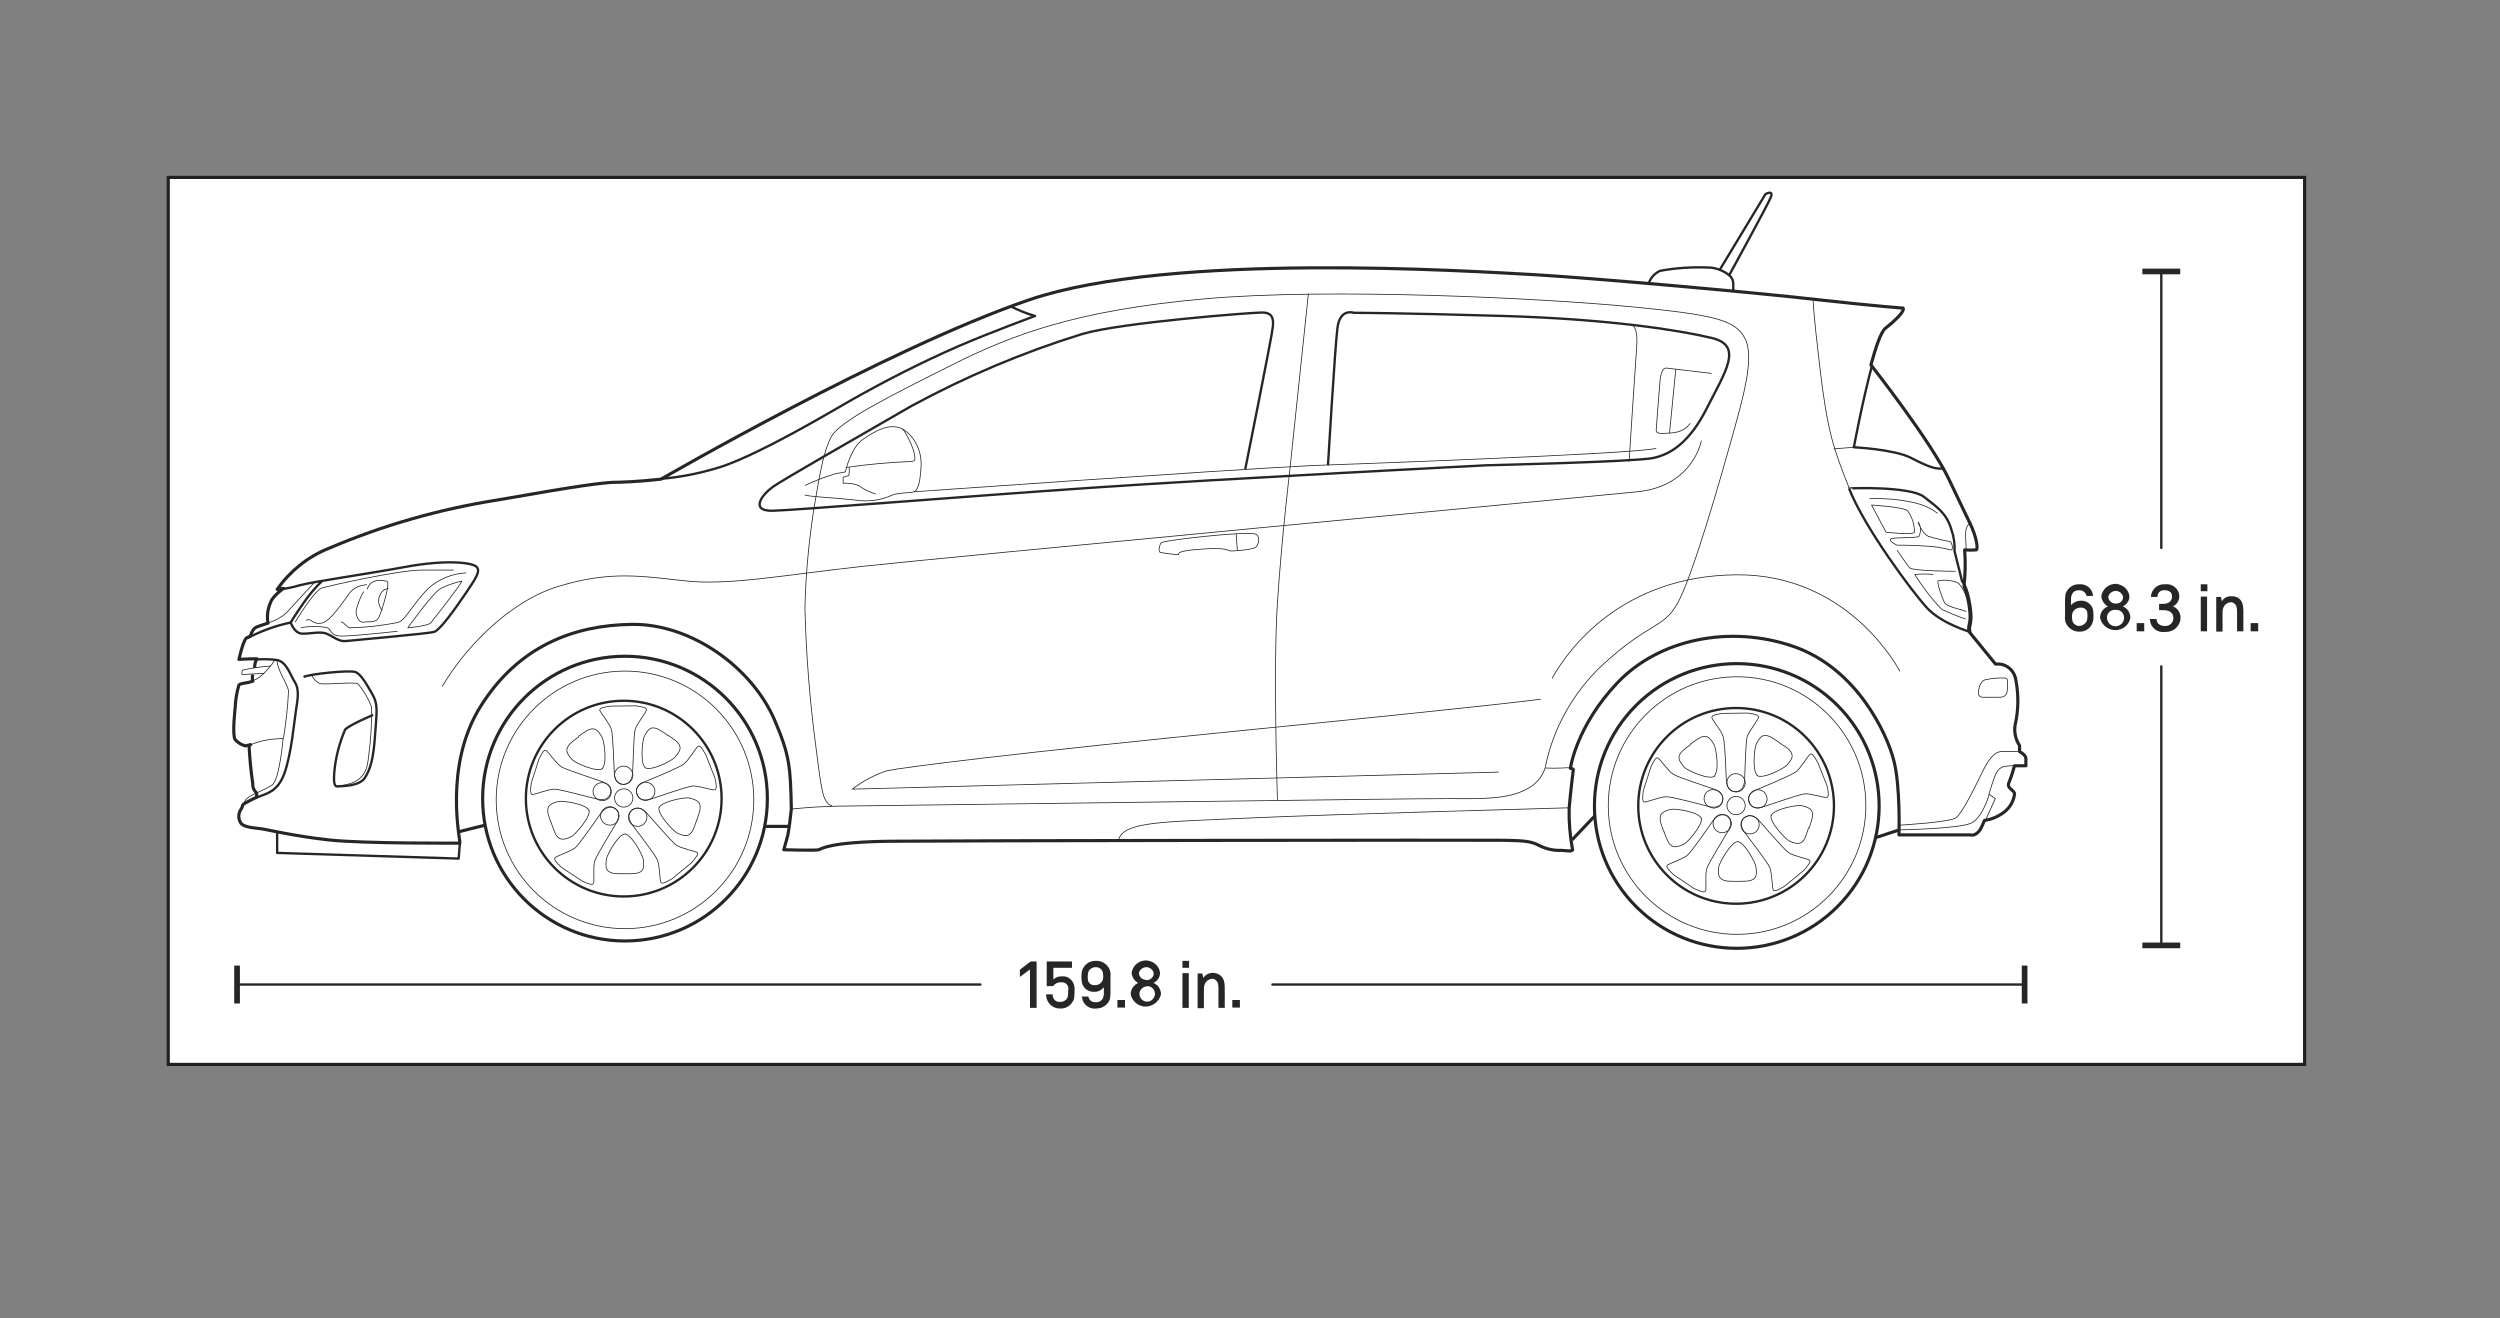 <?xml version="1.0" encoding="utf-8"?>
<!-- Generator: Adobe Illustrator 24.0.0, SVG Export Plug-In . SVG Version: 6.00 Build 0)  -->
<svg version="1.1" id="Layer_1" xmlns="http://www.w3.org/2000/svg" xmlns:xlink="http://www.w3.org/1999/xlink" x="0px" y="0px"
	viewBox="0 0 792 417.6" style="enable-background:new 0 0 792 417.6;" xml:space="preserve">
<rect x="0" y="0" width="792" height="417.6" fill="#808080" stroke="none"/>
<style type="text/css">
	.st0{fill:#000003;stroke:#000003;stroke-miterlimit:10;}
	.st1{fill:#FFFFFF;stroke:#231F20;stroke-miterlimit:10;}
	.st2{fill:none;stroke:#262626;stroke-width:0.25;stroke-linejoin:round;}
	.st3{fill:none;stroke:#262626;stroke-linejoin:round;stroke-miterlimit:4;}
	.st4{fill:none;stroke:#262626;stroke-width:0.75;stroke-linejoin:round;}
	.st5{fill:none;stroke:#262626;stroke-linejoin:round;}
	.st6{fill:none;stroke:#262626;stroke-width:0.75;stroke-linecap:round;stroke-linejoin:round;}
	.st7{fill:#262626;}
</style>
<!-- <rect y="51.2" class="st0" width="792" height="291"/> -->
<rect x="53.3" y="56.2" class="st1" width="676.8" height="281"/>
<g id="line_art">
	<circle class="st2" cx="197.6" cy="252.8" r="2.9"/>
	<circle class="st2" cx="550" cy="255.2" r="2.9"/>
	<path class="st2" d="M600.9,172.7c0,0-2.4-1.2-2-1.9s8.4-0.2,9-0.9c0.7-1.3,0.7-2.9,0-4.2c-0.8-1.5,0.7,3.1,3,4.2
		c2.3,0.7,4.7,1.3,7,1.7c0.5,0.4,1.1,2.9,0,2.6c-2.6-0.7-5.2-1.1-7.8-1.2C606.4,172.7,600.9,172.7,600.9,172.7z"/>
	<path class="st2" d="M592.9,160l4.6,8.6c0,0,8.4,1,9,0c0-2.4-0.7-4.7-2.1-6.7C603.4,160.6,592.9,160,592.9,160z"/>
	<path class="st2" d="M619.5,181c0,0-13.7-0.1-14.5-1.1c-0.8-0.9-4-5.6-4-5.6"/>
	<path class="st2" d="M622.9,193.8c0-0.5-6-1.3-6.9-2.9c-0.8-1.6-2.4-6.2-2-6.9c2.2-0.4,4.5-0.2,6.5,0.8c1,1.2,1.8,2.5,2.4,4"/>
	<path class="st2" d="M612.5,182c-1.9-0.2-3.9-0.2-5.9,0c2.5,4,5.4,7.8,8.6,11.1c2.5,1.1,5,2.2,7.5,3"/>
	<path class="st2" d="M592.2,158c4.8-0.2,9.7,0.2,14.4,1.3c2.6,0.6,5.1,1.7,7.2,3.3"/>
	<path class="st2" d="M147.7,181.5c-4.4,0.2-8.7,1.9-12,4.9c-5,5-7.2,10.1-9.6,10.8c-5.1,1-10.2,1.6-15.4,1.7
		c-1.1-0.4-2.3-2.4-2.6-1.7"/>
	<path class="st2" d="M96.9,196.6c0.5-0.4,1.2-0.4,1.7,0c1.4,1.2,3.5,1.2,4.9,0c2.4-1.6,6.1-7.2,7-8.4c1-1.4,2.4-2.3,4-2.7l1.7-0.3"
		/>
	<path class="st2" d="M115.2,187.4c-1.1,1.9-1.9,4-2.4,6.1c0,1.6,0.7,3.8,2.4,3.6c1.8-0.3,4,0.4,4.9-1.7s3.8-11.1,2.4-11.3
		s-4.9-1.1-6.2,2.6"/>
	<path class="st2" d="M121.1,193.4c-1-1.2-1.4-2.7-1-4.2c0.8-2.1,1.5-2.4,2.9-2.8"/>
	<path class="st2" d="M93.5,197.1c0,0,6.1-10.1,8.4-10.8s24.3-5.7,31.7-5.7h10.1"/>
	<path class="st2" d="M146.3,184.1c-0.1,0.9-9,12.2-9.8,13.2s-7.3,1.6-7.3,1.6s7.8-11.1,10.5-12.5
		C141.7,185.4,144,184.6,146.3,184.1z"/>
	<path class="st2" d="M95.3,198.9c2.8-0.6,5.7-0.6,8.5,0c1.3,0.6,0.7,2.8,5,2.6c4.4-0.1,17.1-1.5,17.1-1.5"/>
	<circle class="st2" cx="198" cy="253.4" r="40.8"/>
	<circle class="st2" cx="550.3" cy="255.2" r="40.8"/>
	<path class="st2" d="M553.7,225.9c2.2,0.3,3.4,0.6,3.4,1.3s-3,4.4-3.6,6.2c-0.5,1.8-0.7,11.7-0.8,13.7c-0.1,2.1-0.9,3.6-2.9,3.7
		l0,0c-2,0-2.8-1.6-2.9-3.7s-0.4-11.9-1-13.7c-0.5-1.9-3.6-5.5-3.6-6.1s1.2-1,3.4-1.3L553.7,225.9z"/>
	<path class="st2" d="M547.1,248.1c0.1,1.6,1.4,2.8,3,2.8c1.6-0.1,2.8-1.4,2.8-3c-0.1-1.6-1.4-2.8-3-2.8S547,246.4,547.1,248.1
		C547.1,248,547.1,248.1,547.1,248.1z"/>
	<path class="st2" d="M578.8,248.9c0.5,2.2,0.6,3.4,0,3.7s-5.1-1.3-7.1-1.1c-1.9,0.2-11.1,3.5-13.1,4.1c-2,0.6-3.7,0.5-4.5-1.4l0,0
		c-0.7-1.9,0.5-3.2,2.4-4s11-4.6,12.5-5.7c1.5-1.2,3.9-5.3,4.5-5.6s1.3,0.8,2.4,2.7L578.8,248.9z"/>
	<path class="st2" d="M555.8,250.4c-1.5,0.6-2.2,2.3-1.6,3.8s2.3,2.2,3.8,1.6c1.5-0.6,2.2-2.3,1.6-3.8l0,0
		C559,250.5,557.3,249.8,555.8,250.4z"/>
	<path class="st2" d="M565.3,280.8c-1.9,1.1-3.1,1.7-3.5,1.2s-0.4-5.3-1.1-7.1s-6.8-9.5-8-11.2s-1.6-3.4,0-4.7l0,0
		c1.6-1.2,3.2-0.5,4.6,1s7.7,9,9.3,10.1s6.2,2,6.7,2.4c0.4,0.4-0.3,1.5-1.8,3.2L565.3,280.8z"/>
	<path class="st2" d="M556.6,259.4c-1-1.2-2.9-1.3-4.1-0.3c-1.2,1-1.3,2.9-0.3,4.1s2.9,1.3,4.1,0.3
		C557.5,262.4,557.7,260.6,556.6,259.4z"/>
	<path class="st2" d="M530.3,277.2c-1.6-1.5-2.4-2.4-2.2-3c0.3-0.5,4.9-2,6.4-3.2s7-9.4,8.2-11s2.7-2.4,4.4-1.5l0,0
		c1.6,1.2,1.4,2.9,0.4,4.7c-1,1.8-6.2,10.1-6.8,12s0,6.6-0.4,7.1c-0.4,0.6-1.6,0.1-3.6-0.8L530.3,277.2z"/>
	<path class="st2" d="M548.1,262.4c0.8-1.4,0.4-3.1-1-4c-1.4-0.8-3.1-0.4-4,1c-0.8,1.4-0.4,3.1,1,4l0,0
		C545.4,264.2,547.2,263.8,548.1,262.4L548.1,262.4z"/>
	<path class="st2" d="M523,243c0.9-2,1.6-3.1,2.2-2.9c0.6,0.2,3.3,4.2,4.9,5.2c1.6,1,11,4,12.9,4.7s3.2,1.9,2.7,3.8l0,0
		c-0.6,1.9-2.4,2.2-4.4,1.7c-1.9-0.5-11.5-3.1-13.4-3.1s-6.3,1.8-7,1.7c-0.6-0.2-0.6-1.4-0.3-3.6L523,243z"/>
	<path class="st2" d="M542.2,255.9c1.5,0.4,3.1-0.5,3.5-2c0,0,0,0,0-0.1c0.4-1.5-0.5-3.1-2.1-3.5c-1.5-0.5-3.2,0.3-3.6,1.8
		c-0.5,1.5,0.3,3.2,1.8,3.6C542,255.8,542.1,255.8,542.2,255.9z"/>
	<path class="st2" d="M550.2,279.2c3.2,0,4,0,5.2-0.6s1.1-2.4,0.9-3.9s-3.7-8-5.9-8.1h0.2c-2.2,0-5.8,6.6-6.1,8
		c-0.2,1.4-0.3,3.2,0.9,3.9c1.1,0.7,1.9,0.7,5.1,0.7"/>
	<path class="st2" d="M527.1,263.3c1.1,3,1.4,3.8,2.4,4.6c1.1,0.8,2.7,0.1,4-0.5s6.1-6.3,5.5-8.3v0.2c-0.8-2.1-8.2-3.2-9.6-2.9
		c-1.4,0.3-3.1,0.9-3.4,2.2c-0.2,1.3,0,2,1.2,5.1"/>
	<path class="st2" d="M535.7,235.8c-2.6,1.9-3.2,2.4-3.7,3.6s0.7,2.6,1.6,3.7c1,1,7.8,4.1,9.6,2.8H543c1.8-1.4,0.7-8.8,0-10
		s-1.7-2.8-3-2.6c-1.3,0.1-1.9,0.6-4.5,2.4"/>
	<path class="st2" d="M563.9,235.4c-2.6-1.8-3.3-2.3-4.6-2.4c-1.3-0.2-2.3,1.5-2.9,2.7c-0.6,1.2-1.4,8.7,0.4,10h-0.2
		c1.9,1.2,8.5-2.2,9.5-3.3c0.9-1.1,2.1-2.4,1.5-3.7s-1.2-1.6-3.9-3.4"/>
	<path class="st2" d="M573.1,262.4c1-3,1.3-3.8,1-5.1c-0.3-1.3-2.1-1.8-3.5-2.1c-1.4-0.2-8.7,1.1-9.5,3.2v-0.2
		c-0.7,2.1,4.5,7.6,5.7,8.2s3,1.2,4,0.4s1.2-1.6,2.2-4.7"/>
	<path class="st2" d="M201.4,223.6c2.2,0.3,3.4,0.6,3.4,1.3s-3,4.3-3.6,6.2c-0.5,1.9-0.6,11.7-0.8,13.7c-0.1,2.1-0.9,3.6-2.9,3.7
		l0,0c-2,0-2.8-1.6-2.9-3.7c-0.1-2.1-0.4-11.9-0.9-13.7s-3.6-5.5-3.7-6.1s1.2-1,3.4-1.3L201.4,223.6z"/>
	<path class="st2" d="M194.7,245.7c0.1,1.6,1.4,2.8,3,2.8c1.6-0.1,2.8-1.4,2.8-3c-0.1-1.6-1.4-2.8-3-2.8l0,0
		C195.9,242.7,194.6,244.1,194.7,245.7z"/>
	<path class="st2" d="M226.5,246.5c0.5,2.2,0.6,3.4,0,3.7s-5.1-1.3-7.1-1.2c-1.9,0.2-11.1,3.5-13.1,4.1s-3.7,0.5-4.5-1.4l0,0
		c-0.7-1.9,0.5-3.2,2.4-4s11-4.5,12.5-5.7s3.9-5.3,4.5-5.6s1.3,0.8,2.4,2.7L226.5,246.5z"/>
	<path class="st2" d="M203.4,248c-1.5,0.6-2.2,2.3-1.5,3.8c0.6,1.5,2.3,2.2,3.8,1.5c1.5-0.6,2.2-2.3,1.5-3.8
		C206.5,248.1,204.8,247.4,203.4,248z"/>
	<path class="st2" d="M212.9,278.4c-1.9,1.1-3.1,1.7-3.5,1.2s-0.4-5.3-1.1-7.1s-6.8-9.5-8-11.2s-1.6-3.4,0-4.7l0,0
		c1.6-1.2,3.2-0.5,4.6,1c1.4,1.5,7.8,9,9.3,10.1c1.6,1.1,6.2,2,6.7,2.4c0.4,0.4-0.3,1.5-1.8,3.2L212.9,278.4z"/>
	<path class="st2" d="M204.2,257c-1-1.2-2.9-1.3-4.1-0.3c-1.2,1-1.3,2.9-0.3,4.1s2.9,1.3,4.1,0.3C205.2,260,205.3,258.2,204.2,257z"
		/>
	<path class="st2" d="M177.9,274.8c-1.6-1.5-2.4-2.4-2.1-3s4.9-2,6.4-3.2c1.5-1.3,7-9.4,8.2-11c1.2-1.6,2.7-2.4,4.4-1.5l0,0
		c1.7,1.2,1.4,2.9,0.4,4.7c-1,1.8-6.2,10.1-6.8,12s0,6.6-0.4,7.1c-0.4,0.6-1.6,0.1-3.6-0.8L177.9,274.8z"/>
	<path class="st2" d="M195.7,260c0.8-1.4,0.4-3.1-1-4c-1.4-0.9-3.1-0.4-4,1c-0.9,1.4-0.4,3.1,1,4l0,0
		C193.1,261.8,194.9,261.4,195.7,260z"/>
	<path class="st2" d="M170.7,240.6c1-2,1.6-3.1,2.2-2.9c0.6,0.2,3.3,4.2,4.9,5.2s11,4,12.9,4.7s3.2,1.9,2.7,3.8l0,0
		c-0.6,1.9-2.4,2.2-4.4,1.7c-1.9-0.4-11.5-3.1-13.4-3.1s-6.3,1.8-7,1.7c-0.6-0.2-0.6-1.4-0.3-3.6L170.7,240.6z"/>
	<path class="st2" d="M189.9,253.5c1.5,0.5,3.2-0.3,3.6-1.8c0.5-1.5-0.3-3.2-1.8-3.6c-0.1,0-0.2-0.1-0.4-0.1
		c-1.6-0.3-3.1,0.7-3.4,2.3C187.7,251.6,188.5,253,189.9,253.5z"/>
	<path class="st2" d="M197.8,276.8c3.2,0,4,0,5.1-0.6c1.2-0.6,1.1-2.4,0.9-3.9c-0.2-1.4-3.7-8-5.9-8.1h0.2c-2.2,0-5.8,6.6-6,8
		s-0.3,3.3,0.8,3.9c1.1,0.7,1.9,0.7,5.1,0.7"/>
	<path class="st2" d="M174.7,260.9c1.1,3,1.3,3.8,2.4,4.6s2.7,0.1,4-0.5c1.2-0.7,6.2-6.3,5.5-8.4v0.2c-0.8-2.1-8.2-3.2-9.6-2.9
		s-3.2,0.9-3.4,2.2c-0.2,1.3,0,2,1.2,5"/>
	<path class="st2" d="M183.4,233.4c-2.6,1.9-3.2,2.4-3.7,3.6s0.6,2.7,1.6,3.7s7.8,4.1,9.6,2.8h-0.2c1.8-1.4,0.7-8.8,0-10
		s-1.7-2.7-3-2.6s-1.9,0.6-4.5,2.4"/>
	<path class="st2" d="M211.6,233c-2.6-1.8-3.3-2.3-4.6-2.4c-1.3-0.2-2.3,1.5-2.9,2.7s-1.4,8.7,0.4,10l-0.1-0.1
		c1.8,1.2,8.5-2.2,9.4-3.3s2.1-2.4,1.5-3.7s-1.2-1.6-3.9-3.4"/>
	<path class="st2" d="M220.7,260c1-3,1.3-3.8,1-5.1c-0.3-1.3-2.1-1.8-3.4-2.1s-8.8,1.1-9.5,3.1v-0.2c-0.7,2.1,4.5,7.6,5.7,8.2
		c1.3,0.6,3,1.3,4,0.4s1.2-1.6,2.3-4.7"/>
	<path class="st2" d="M497.4,255.9c0,0-77.3,2.1-102.9,3.3c-25.6,1.2-38.5,1-40.1,6.8"/>
	<path class="st2" d="M85.1,197.3c2.1-0.7,4-1.7,5.6-3.1c2.4-2.6,9.1-10,9.4-10.1"/>
	<path class="st2" d="M98.7,213.9c0,0,1.2,2.4,2.9,2.7c1.7,0.3,11-0.6,11.8,0c1.8,2.2,3.3,4.7,4.3,7.3c0.1,5.2-0.2,10.4-0.9,15.5
		c-0.4,3-0.3,9.1-10.3,9.6"/>
	<path class="st2" d="M488.1,221.5c0,0-10.7,1.6-89.3,9.4s-112.9,12.2-117.9,13.3c-3.9,1.3-7.6,3.3-10.9,5.8l204.8-5.4"/>
	<path class="st2" d="M539,139.6c0,0-2.6,14.5-20.4,16.2c-17.8,1.8-220.5,20.9-245.2,23.6s-42.6,6.2-56.5,4.6
		c-13.9-1.5-23.5-3.2-39.8,1.7s-30.4,20.4-37,31.8"/>
	<path class="st2" d="M601.9,212.7c0,0-15.8-31-52-30.6s-53.1,23.6-58.2,32.8"/>
	
		<ellipse transform="matrix(0.707 -0.707 0.707 0.707 -19.345 463.897)" class="st3" cx="550.3" cy="255.3" rx="45.1" ry="45.1"/>
	<circle class="st4" cx="550" cy="255.3" r="31"/>
	<circle class="st5" cx="198" cy="253" r="45.1"/>
	<circle class="st4" cx="197.6" cy="253" r="31"/>
	<path class="st4" d="M209.4,151.7c6.9-0.6,13.6-2,20.2-4.2c12.5-4.6,30.3-15.1,40-20.7c11.1-6.3,22.5-12.1,34.2-17.2
		c10.2-4.4,24.1-9.5,24.1-9.5c-2.6-0.7-5.2-1.8-7.6-3"/>
	<path class="st4" d="M102.2,183.9c-2.3,2.2-4.3,4.6-6.1,7.2c-3,4.3-4,6.1-4,6.1s1,3.1,3.2,3.5c2.2,0.3,5.9-0.8,8,0s4,2.6,6.1,2.4
		s26.3-2.4,28.1-2.9s6.4-6.9,9.8-11.9s5-7.3,3.7-8.7s-9.6-2.4-22.6,0s-28.4,4.5-33.4,5.8c-2.4,0.7-4.8,1.2-7.2,1.4"/>
	<path class="st2" d="M585.8,154.6c-4.9-12.4-6.8-17.5-9.2-37.6s-2.2-22.3-2.2-22.3"/>
	<path class="st4" d="M609.5,157.4c4.4,3.4,7.3,5.4,8.7,10.4c0.8,2.2,1.1,4.5,1,6.8l2.4,9.6c0,0,1.6,1.2,2.6,7.6s-0.6,6,0,8.4
		c0,0-9.2-2.6-13.9-7.8s-19.6-25.2-24.5-37.6C585.8,154.6,605.2,154,609.5,157.4z"/>
	<path class="st2" d="M638.5,242.6h-1c-3.2,0-4.4,0.6-5.4,3c-0.8,2-1.4,4-2,6l2,1.4c0,0-1.6,3.5-3.1,6.9"/>
	<path class="st2" d="M630.2,251.5c0,0-1.9,7.3-5.6,9.2s-22.9,2.2-22.9,2.2"/>
	<path class="st2" d="M626.8,219.3c0,0,0-3.4,2.3-4c2-0.4,4.1-0.6,6.1-0.5c0,0,1,0,0.8,1.6s0.6,4.5-2.6,4.5h-4.6
		C628.8,220.9,626.5,221.2,626.8,219.3z"/>
	<path class="st2" d="M497.8,243.3c-0.9-0.1-1.9-0.1-2.8,0c-1.8,0.1-3.7,0.1-5.5,0c-1,3-3.2,5.5-6.1,6.8c-5.4,3-13.6,3-23.6,2.9
		s-152.7,1.9-171.7,2.1c-19,0.3-21.9,0.2-26.1,0.4c-4.2,0.1-11.3,0.8-11.3,0.8"/>
	<path class="st4" d="M78.3,202.2c4.4-2.3,9-4,13.9-5"/>
	<polyline class="st4" points="87.8,263.5 87.8,270.2 145.3,272 145.7,267.1 	"/>
	<path class="st4" d="M81.4,252.6c3.4-1.3,6.4-1.8,8.6-7.3c2.4-6.6,3.2-16.9,3.8-20.5s1-6.6-0.4-8.7c-1.4-2.2-2.6-6.4-5.6-7
		c-2.1-0.3-4.3-0.3-6.4-0.2"/>
	<path class="st2" d="M79.5,235.9c2.1-0.9,4.3-1.4,6.5-1.7c3.1-0.2,3.7-0.3,3.7-0.3s-1.1,12.8-3.4,14.7s-9.3,3.6-8.8,5.9"/>
	<path class="st2" d="M85.8,211c-3,0.2-6,0.6-9,1.3c-0.2,0.5-0.3,1.4,0,1.4l6.9-0.4"/>
	<line class="st2" x1="587.3" y1="141.7" x2="580.9" y2="142.2"/>
	<path class="st4" d="M593.1,115.6c-3,11.1-5.8,26.1-5.8,26.1s12.8,0.6,18.2,3.4c5.4,2.8,8.1,3.8,10.5,3.2"/>
	<path class="st2" d="M624.6,165.7c0,0-1.9,0-1.9,3.6c0,1.2,0.1,2.9,0.2,4.9"/>
	<path class="st4" d="M118.2,226.5c0,0-7.9,3.3-8.9,4.7c-1.8,4.3-3,8.8-3.4,13.5c-0.4,4.9,0.6,4.5,1.6,4.4s6.4,0,8.1-2.7
		s2.7-5.9,3.2-13.3s1.1-9.8-0.8-13.1s-3.6-6.4-5.4-7.1s-15.3,0.7-16.4,1.6"/>
	<path class="st2" d="M89.8,233.9c0.8-5,1.4-10,1.6-15c-0.3-2.2-3.9-7.2-3.6-9.9"/>
	<path class="st2" d="M404.7,253.4c0,0-1.4-41.6,0-62.6s3.8-40.8,3.8-40.8l6-57"/>
	<path class="st2" d="M489.5,243.2c2.5-12.4,8.8-23.7,18-32.4c15.1-13.9,19.3-11.5,23.9-19.6c4.6-8.1,13.1-37.6,16.9-51.2
		c3.8-13.5,7.6-26.5,4.6-32.6s-9.8-7.7-37-10.3s-94.7-6-134.6-2.4s-60.3,11.1-80.1,21.1c-19.8,9.9-35.2,17.7-37.8,22.5
		c-2.6,4.8-3.7,12-5.6,23.1c-1.6,10.5-2.6,21-2.8,31.6c0.4,14.4,1.5,28.7,3.4,43c1.8,13.5,2,18.4,5.2,19.3"/>
	<path class="st4" d="M394.5,148.6c0,0,8.4-41.8,8.7-44.8c0.4-3-0.2-4.8-3.4-4.8c-3.2,0-44.8,3.2-56.9,6.8
		c-18.8,5.8-37,13.5-54.3,22.9c-17.8,10.3-40.3,23.1-43.7,25.5s-7.6,7.8,0,7.6s58.8-4.4,101.2-7.3s124.9-7.1,124.9-7.1
		s47-1.1,52.7-2.3c5.8-1.2,11.8-5.2,17.3-16.3c5.6-11.1,11.3-19.3,1.4-21.7c-9.9-2.4-32.2-6-66.1-7s-47.4-1-47.4-1s-4.4-1.6-5.2,4.8
		c-0.8,6.4-3,43.5-3,43.5"/>
	<path class="st2" d="M516.1,102.8c0,0,3-0.9,2.4,7.1s-2.4,36.4-2.4,36.4"/>
	<path class="st2" d="M542.2,118.3l-14.3-1.7c0,0-1.6-0.4-2,4s-1.2,15.5-1.2,15.5s-0.4,1.4,2.2,1.2c2.6-0.2,6,0.2,8.6-3.2"/>
	<line class="st2" x1="530.9" y1="116.9" x2="528.9" y2="137.2"/>
	<path class="st2" d="M255,153.8c3.1-1.5,6.3-2.7,9.6-3.7l3.2-0.6c0,0,1.7-7.8,5.7-10.4c4-2.7,7.2-4.4,10.7-3.8s8,5.8,7.6,12.5
		s-1.4,7.6-2.3,8c-0.8,0.4-4.5,0.2-6.7,1c-3.7,1.7-7.9,2.3-12,1.6c-7.2-0.8-14.2-1-15.9-1.6"/>
	<path class="st2" d="M286,135.9c1.5,2.1,2.6,4.4,3.4,6.8c0.8,3.1,0.6,3.4-0.9,3.5c-6.9,0.3-13.7,0.9-20.5,1.9"/>
	<path class="st2" d="M269,148c0.1,0.6,0.1,1.2,0,1.8c0,1.2-0.3,0.9-0.3,0.9l-1.6,0.5v1.9c1.7-0.1,3.3,0.1,4.9,0.7
		c1.6,1.2,3.5,2.1,5.4,2.7"/>
	<path class="st2" d="M289.6,155.8c0,0,92.8-6.6,125.7-8.3c0,0,105.3-3.7,109.4-5.5"/>
	<path class="st2" d="M373.4,175.7c0,0-0.9-1,4.4-1.5s10.2-0.7,11.7,0.3c0.4,0.2,7.5-0.3,8.4-1.2c0.8-0.9,1.1-2.2,0.6-3.4
		c-0.4-0.9-1.2-1.1-6.9-0.8c-5.7,0.3-14.7,1.3-18.9,1.9c-3.3,0.5-4.9,0.7-5.1,1.3c-0.2,0.7-0.8,2.4,0,2.7
		C369.6,175.4,371.5,175.6,373.4,175.7z"/>
	<line class="st2" x1="391.6" y1="169.1" x2="392" y2="174.5"/>
	<line class="st5" x1="242.2" y1="261.8" x2="250.1" y2="261.8"/>
	<line class="st5" x1="153.7" y1="261.4" x2="145.3" y2="263.5"/>
	<line class="st5" x1="594.4" y1="265.3" x2="601.7" y2="262.9"/>
	<line class="st5" x1="498" y1="266.1" x2="505.3" y2="258.4"/>
	<path class="st4" d="M522.3,89.8c0.6-1.8,1.9-3.2,3.6-4c5.4-1,10.9-1.3,16.3-1c2.1,0.3,4,1.1,5.6,2.4c0.8,0.6,1.3,1.6,1.3,2.6v2.4"
		/>
	<path class="st4" d="M544.8,85.5l14.5-24c0,0,2.8-1.6,1.6,1.2c-1.2,2.8-13.1,24.5-13.1,24.5"/>
	<path class="st2" d="M640.1,238.1c0,0-1.6,0-3.8,0s-4.6-1.2-8.2,6.3c-3.6,7.5-6.6,13-8.3,14.6c-1.8,1.5-17.9,2.4-17.9,2.4"/>
	<path class="st2" d="M80.2,215.6c0.8-0.3,1.5-0.7,2.2-1.2c1.9-1.6,3.5-3.5,4.9-5.6"/>
	<path class="st5" d="M80.7,211.6c-0.1-1,0.2-2,0.7-2.9c-2.9,0-5.7,0.2-5.7,0.2s1.3-6,2.4-6.8l1.2-0.6c0,0,0.7-2.2,1.7-2.7
		c0.5-0.3,2.1-0.8,3.9-1.4c-0.4-2.2-0.1-4.5,0.8-6.5c0.6-2,4.1-4.5,4.1-4.5l-2,0.3c4.1-5.8,9.8-10.4,16.4-13
		c17.1-7.3,35-12.4,53.4-15.3c26-4.6,32.8-5.4,36.7-5.6c2,0,8-0.2,15.1-1l0,0c0,0,71.5-41.4,116.6-56.8s140.7-9,159.8-8
		c19.1,1.1,71.6,5.8,90.6,8c19,2.1,26.5,2.6,26.5,2.6s1.2,1-5.6,6.4c-1.4,1.1-3,5.8-4.6,11.6l0,0c0,0,18.9,24,24.7,36.2
		s6.7,14,6.7,14c2.1,4.3,2.6,8.2,2,8.4c-1.2,0.1-2.5,0.1-3.7,0l0,0c0.3,3.8,0.2,7.7-0.2,11.5c0.7,1.9,1.3,4,1.6,6c1,6.3-0.6,6,0,8.4
		l8.4,10.3c3.1-0.4,5.9,1.8,6.4,4.9c0.9,4.7,0.9,9.6-0.2,14.3c-0.4,2.3,0.1,4.6,1.4,6.6v1.9c2,1.1,2,2.1,2,2.1v2.4h-3.6
		c0,0-1,3.6-1.8,5.4s2,2.4,1.8,3.6c-0.3,2.2-1.4,4.2-3.2,5.6c-1.8,1.4-4,2.4-6.3,2.7l0,0l-0.7,1.6c-1.6,3.8-3.8,3-3.8,3h-22.6
		c0,0,0.5-15.7-1.7-23.8c-2.1-8.1-11.5-28.9-31.7-35.9s-42.7-2.3-55.8,11.5s-14.9,27.1-14.9,27.1l0,0c1.3,0.2,0.9,0.6,0.9,0.6
		s-0.9,7.3-1.3,12.1c-0.1,4.4,0.3,8.8,1.1,13.2l-0.7,0.3l-2.8-0.2c-2.4,0.1-4.8-0.4-7-1.5c-2.4-1.3-4.4-1.6-11.1-1.7
		s-174.1,0.1-194,0.3c-19.9,0.2-22.3,2.4-23.2,2.7c-0.9,0.3-11.1,0-11.1,0s0.8-2.7,1.3-4.7c0.5-2.7,0.8-5.5,1.1-8.3
		c-0.3-13-0.4-16.7-5.4-28.3c-7.2-16.5-26.3-30.3-45-30.1s-36.1,7-48,25.9s-6.4,42.7-6.6,43.4c0,0-30.3,0.2-41.4-1
		s-20.1-3.4-21.9-3.6s-4.9-0.4-6-1.6c-1-1.4-1-3.2,0-4.6c1-1.6-0.6-1,3.4-3c0.5-0.3,1-0.5,1.5-0.7v-1.4c-0.8-0.7-1.3-1.7-1.2-2.8
		c-0.6-4.1-1-8.2-1.2-12.4l0.5-0.1l-1.6,0.4c-1.3-0.3-2.4-1-3.3-2c-1-1.4,0-10,0-10c0.1-2.5,0.5-5,1.2-7.3c0.5-0.6,2.4-0.5,4.4-1.2
		l0,0c-0.2-0.7-0.2-1.4,0-2.1"/>
</g>
<g id="rulers">
	<line class="st6" x1="75.1" y1="311.9" x2="310.6" y2="311.9"/>
	<rect x="74.2" y="305.9" class="st7" width="1.8" height="12"/>
	<line class="st6" x1="403.1" y1="311.9" x2="641.4" y2="311.9"/>
	<rect x="640.5" y="305.9" class="st7" width="1.8" height="12"/>
	<line class="st6" x1="684.7" y1="86" x2="684.7" y2="173.6"/>
	<rect x="678.7" y="85.1" class="st7" width="12" height="1.8"/>
	<line class="st6" x1="684.7" y1="211.1" x2="684.7" y2="299.5"/>
	<rect x="678.7" y="298.6" class="st7" width="12" height="1.8"/>
</g>
<g id="editable_text">
	<path class="st7" d="M323.1,309.6v-2.4l3.4-2.6h1.9v14.7h-2.1v-12.2l-3.2,2.4L323.1,309.6z"/>
	<path class="st7" d="M333.6,312.4h-2v-7.8h8v2h-5.9v3.7c0.7-0.7,1.7-1,2.7-1c1.8-0.2,3.5,1.1,3.9,2.9c0.1,0.5,0.2,1.1,0.1,1.6v1
		c0,0.6-0.1,1.2-0.2,1.8c-0.7,1.8-2.4,3-4.3,2.9c-2.4,0.1-4.4-1.8-4.5-4.2c0-0.1,0-0.2,0-0.3h2.1c-0.1,1.2,0.7,2.3,1.9,2.4
		c0.2,0,0.3,0,0.5,0c1,0,1.9-0.5,2.3-1.4c0.1-0.4,0.2-0.9,0.2-1.4v-0.8c0.1-0.4,0.1-0.8,0-1.2c-0.3-0.9-1.2-1.5-2.2-1.4
		C335.2,311.1,334.2,311.6,333.6,312.4z"/>
	<path class="st7" d="M342.7,315.7h2.1c0.2,1.2,1.2,1.9,2.4,1.8c0,0,0,0,0.1,0c1.5,0,2.4-1.1,2.4-2.8v-1.9l0,0
		c-0.8,0.9-1.9,1.5-3.1,1.4c-1.7,0.1-3.3-1-3.8-2.7c-0.1-0.5-0.2-1.1-0.2-1.6v-0.8c0-0.5,0.1-1.1,0.2-1.6c0.6-1.9,2.4-3.2,4.4-3.1
		c1.9-0.1,3.7,1.1,4.4,2.9c0.2,0.6,0.3,1.3,0.2,1.9v5.6c0,0.6-0.1,1.2-0.2,1.8c-0.7,1.8-2.4,2.9-4.3,2.9c-2.2,0.3-4.3-1.3-4.5-3.5
		C342.7,315.9,342.7,315.8,342.7,315.7z M344.8,307.9c-0.1,0.4-0.2,0.8-0.2,1.2v0.4c0,0.4,0,0.8,0.1,1.2c0.3,0.9,1.2,1.5,2.1,1.4
		c1.5,0.1,2.7-1.1,2.7-2.5c0-0.1,0-0.1,0-0.2v-0.3c0-0.5-0.1-0.9-0.2-1.3c-0.4-1-1.4-1.5-2.4-1.4s-1.9,0.7-2.2,1.7v-0.2L344.8,307.9
		L344.8,307.9z"/>
	<path class="st7" d="M354,319.3v-2.5h2.4v2.4H354V319.3z"/>
	<path class="st7" d="M367.5,308.2c0,1.4-0.8,2.6-2.1,3.2c1.5,0.6,2.4,2,2.4,3.6c-0.6,2.6-3.2,4.3-5.8,3.8c-1.9-0.4-3.4-1.9-3.8-3.8
		c0-1.6,1-3,2.4-3.6c-1.2-0.6-2-1.9-2.1-3.2c0.3-2.4,2.6-4.2,5-3.9C365.7,304.6,367.3,306.2,367.5,308.2L367.5,308.2z M363.1,312.5
		c-1.3,0.2-2.3,1.4-2.1,2.7s1.4,2.3,2.7,2.1c1.2-0.1,2.1-1.2,2.2-2.4c0-1.4-1.1-2.5-2.4-2.5C363.3,312.5,363.2,312.5,363.1,312.5
		L363.1,312.5z M363.1,310.5c1.2,0.1,2.3-0.8,2.4-2c0-0.1,0-0.2,0-0.3c-0.4-1.3-1.7-2.1-3-1.7c-0.8,0.2-1.5,0.9-1.7,1.7
		c0,1.2,1,2.2,2.2,2.2C363,310.5,363.1,310.5,363.1,310.5L363.1,310.5z"/>
	<path class="st7" d="M374.6,304.4h2.1v2.2h-2.1V304.4z M374.6,308.3h2v11h-2V308.3z"/>
	<path class="st7" d="M387.8,310.9c0.1,0.6,0.2,1.2,0.2,1.8v6.6h-2v-6.5c0-0.5-0.1-1-0.2-1.4c-0.3-0.8-1.1-1.4-1.9-1.3
		c-1,0.1-1.8,0.7-2.2,1.6c-0.2,0.4-0.3,0.9-0.3,1.3v6.4h-2v-11h1.5l0.3,1.4l0,0c1.1-1.7,3.4-2.1,5.1-1
		C387,309.2,387.6,310,387.8,310.9z"/>
	<path class="st7" d="M390.4,319.3v-2.5h2.4v2.4h-2.4V319.3z"/>
	<path class="st7" d="M663.1,188.8H661c-0.2-1.1-1.2-1.9-2.4-1.8h-0.1c-1.5,0-2.4,1.1-2.4,2.8v1.9l0,0c0.8-0.9,1.9-1.4,3.1-1.4
		c1.7-0.1,3.3,1,3.8,2.6c0.1,0.5,0.2,1.1,0.2,1.7v0.8c0,0.5,0,1.1-0.2,1.6c-0.5,1.9-2.3,3.2-4.2,3.1c-1.9,0.1-3.7-1.1-4.4-2.9
		c-0.2-0.6-0.3-1.3-0.2-2v-5.4c0-0.6,0.1-1.2,0.2-1.8c0.7-1.8,2.4-3,4.3-2.9C661,184.9,662.9,186.5,663.1,188.8L663.1,188.8z
		M661.1,196.7c0.1-0.4,0.2-0.8,0.2-1.3V195c0-0.4,0-0.8-0.1-1.2c-0.3-0.9-1.2-1.4-2.1-1.3c-1.5,0-2.7,1.1-2.7,2.6v0.1v0.3
		c0,0.5,0.1,0.9,0.2,1.4c0.4,0.9,1.3,1.5,2.3,1.4C659.8,198.2,660.7,197.6,661.1,196.7z"/>
	<path class="st7" d="M674.6,188.9c0,1.4-0.8,2.6-2.1,3.2c1.5,0.6,2.4,2,2.4,3.6c-0.5,2.7-3.1,4.4-5.8,3.8c-1.9-0.4-3.4-1.9-3.8-3.8
		c0-1.6,1-3,2.5-3.6c-1.2-0.6-2-1.9-2.1-3.2c0.3-2.4,2.6-4.2,5-3.9C672.8,185.4,674.4,186.9,674.6,188.9L674.6,188.9z M670.2,193.2
		c-1.3-0.1-2.6,0.8-2.7,2.2c0,0.1,0,0.2,0,0.3c0,1.5,1.2,2.7,2.7,2.7s2.7-1.2,2.7-2.7l0,0c0-1.4-1.1-2.5-2.4-2.5
		C670.4,193.2,670.3,193.2,670.2,193.2z M670.2,191.2c1.2,0.1,2.3-0.7,2.4-1.9c0-0.1,0-0.2,0-0.3c-0.4-1.3-1.7-2.1-3-1.7
		c-0.8,0.2-1.5,0.9-1.7,1.7C667.9,190.2,668.9,191.2,670.2,191.2C670.1,191.2,670.2,191.2,670.2,191.2z"/>
	<path class="st7" d="M676.9,200v-2.6h2.4v2.6H676.9z"/>
	<path class="st7" d="M684,191.3h1.3c2,0,2.8-1.1,2.8-2.4s-1-1.9-2.2-1.9c-1.1-0.2-2.2,0.5-2.4,1.7c0,0.1,0,0.3,0,0.4h-2.1
		c0.1-2.3,2-4.1,4.3-4c0.1,0,0.2,0,0.4,0c2.1-0.2,4,1.3,4.3,3.4c0,0.1,0,0.3,0,0.4c0,1.4-0.8,2.6-2,3.2c1.5,0.6,2.4,2,2.4,3.6
		c0,2.5-2.1,4.5-4.6,4.5c-0.1,0-0.3,0-0.4,0c-2.3,0.3-4.4-1.3-4.7-3.6c0-0.2,0-0.4,0-0.5h2.1c0,1.4,1,2.2,2.7,2.2
		c1.3,0.1,2.5-0.9,2.6-2.2c0-0.1,0-0.3,0-0.4c0-1.4-1-2.4-3.1-2.4H684V191.3z"/>
	<path class="st7" d="M697.2,185.1h2.1v2.2h-2.1V185.1z M697.2,189h2v11h-2V189z"/>
	<path class="st7" d="M710.5,191.6c0.1,0.6,0.2,1.2,0.2,1.8v6.6h-2v-6.5c0-0.5-0.1-1-0.2-1.4c-0.3-0.8-1.1-1.4-1.9-1.3
		c-1,0.1-1.8,0.7-2.2,1.6c-0.2,0.4-0.3,0.9-0.3,1.3v6.4h-2v-11h1.5l0.3,1.4l0,0c0.6-1.1,1.8-1.7,3.1-1.6
		C708.7,188.8,710.2,189.9,710.5,191.6z"/>
	<path class="st7" d="M713,200v-2.6h2.4v2.6H713z"/>
</g>
</svg>
